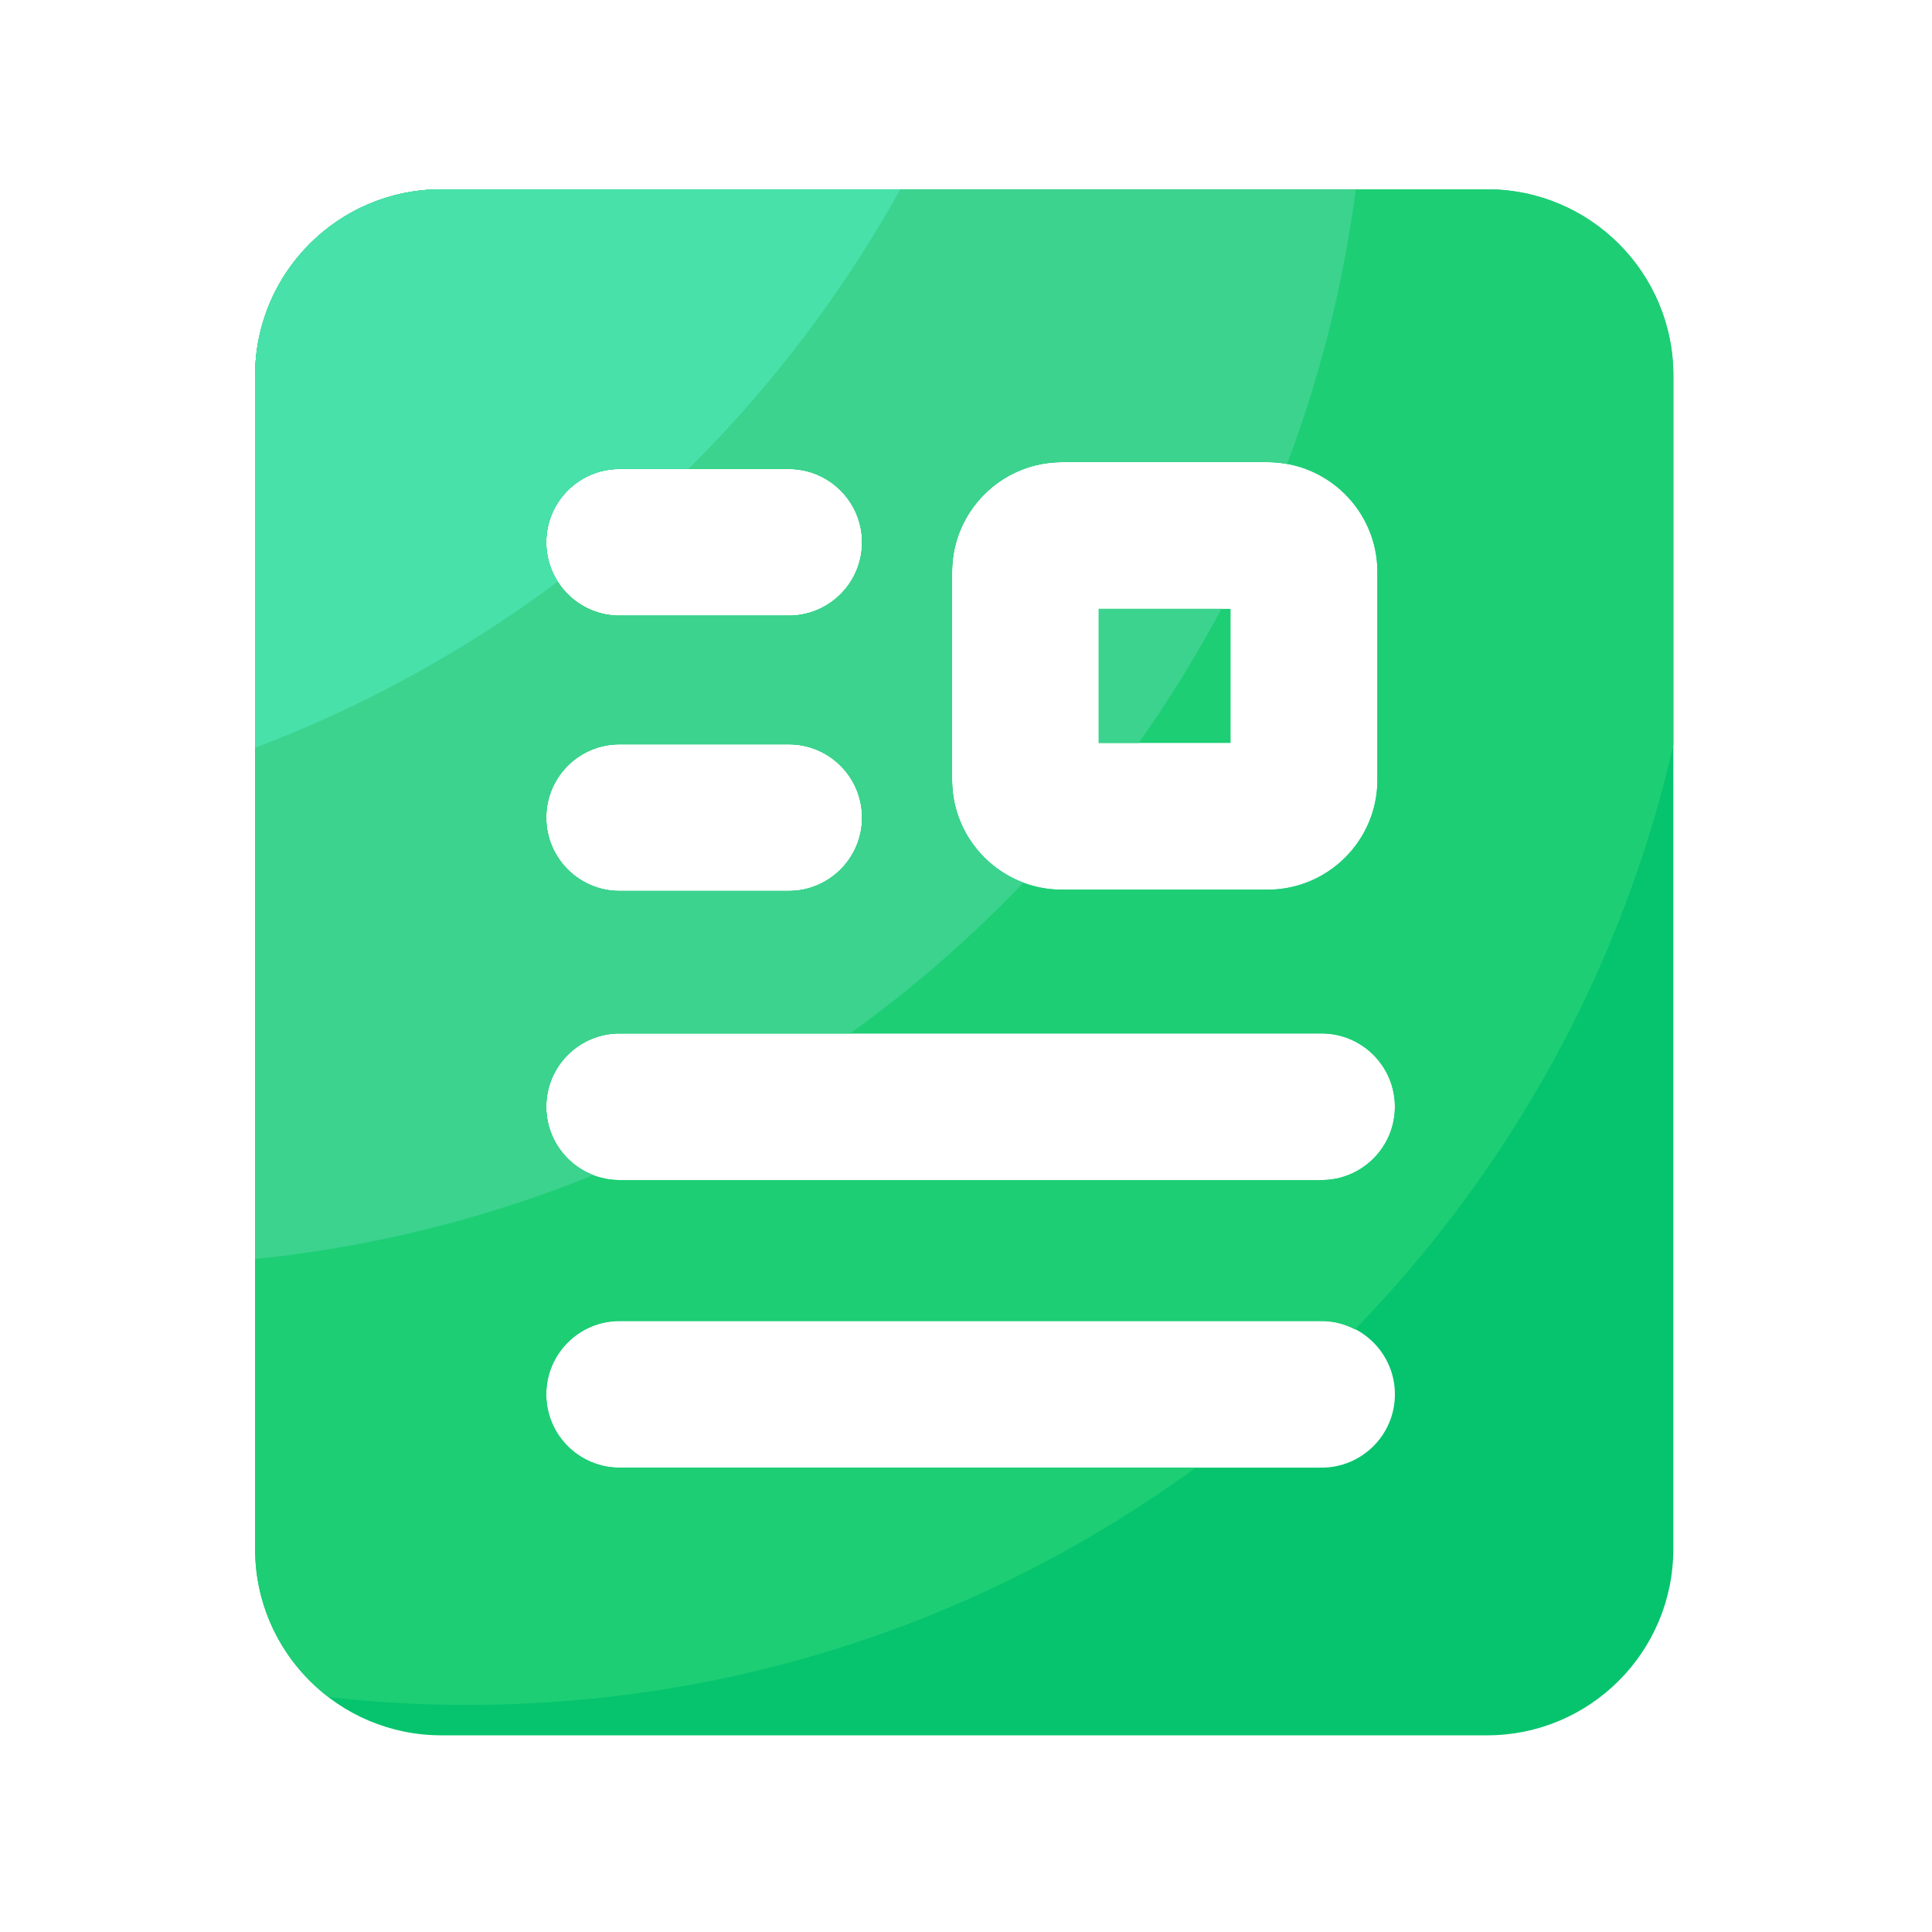 <svg viewBox="0 0 1024 1024" version="1.1" xmlns="http://www.w3.org/2000/svg"><path d="M582.349 322.714h69.888v71.066h-69.888z" fill="#1DCE75" ></path><path d="M788.173 100.352H233.933c-54.528 0-98.714 44.186-98.714 98.714v621.978c0 54.528 44.186 98.714 98.714 98.714h554.24c54.528 0 98.714-44.186 98.714-98.714V199.066c0.051-54.528-44.186-98.714-98.714-98.714zM504.627 303.155c0-32.102 26.112-58.214 58.214-58.214h109.005c32.102 0 58.214 26.112 58.214 58.214v110.182c0 32.102-26.112 58.214-58.214 58.214h-109.005c-32.102 0-58.214-26.112-58.214-58.214V303.155zM328.397 248.576h89.651c21.453 0 38.861 17.408 38.861 38.861s-17.408 38.861-38.861 38.861H328.397c-21.453 0-38.861-17.408-38.861-38.861s17.357-38.861 38.861-38.861z m0 145.92h89.651c21.453 0 38.861 17.408 38.861 38.861s-17.408 38.861-38.861 38.861H328.397c-21.453 0-38.861-17.408-38.861-38.861s17.357-38.861 38.861-38.861z m372.019 383.386H328.397c-21.453 0-38.861-17.408-38.861-38.861s17.408-38.861 38.861-38.861h372.07c21.453 0 38.861 17.408 38.861 38.861s-17.408 38.861-38.912 38.861z m0-152.422H328.397c-21.453 0-38.861-17.408-38.861-38.861 0-21.453 17.408-38.861 38.861-38.861h372.07c21.453 0 38.861 17.408 38.861 38.861 0 21.453-17.408 38.861-38.912 38.861z" fill="#05C46D" ></path><path d="M886.938 199.066c0-54.528-44.186-98.714-98.714-98.714H233.933c-54.528 0-98.714 44.186-98.714 98.714v621.978c0 32.051 15.309 60.416 38.963 78.49 24.115 2.662 48.589 4.096 73.421 4.096 144.384 0 277.862-46.694 386.202-125.747H328.397c-21.453 0-38.861-17.408-38.861-38.861s17.408-38.861 38.861-38.861h372.07c6.4 0 12.39 1.69 17.715 4.454 82.022-84.48 141.568-190.925 168.755-309.76V199.066zM504.627 303.155c0-32.102 26.112-58.214 58.214-58.214h109.005c32.102 0 58.214 26.112 58.214 58.214v110.182c0 32.102-26.112 58.214-58.214 58.214h-109.005c-32.102 0-58.214-26.112-58.214-58.214V303.155zM328.397 248.576h89.651c21.453 0 38.861 17.408 38.861 38.861s-17.408 38.861-38.861 38.861H328.397c-21.453 0-38.861-17.408-38.861-38.861s17.357-38.861 38.861-38.861z m0 145.92h89.651c21.453 0 38.861 17.408 38.861 38.861 0 21.453-17.408 38.861-38.861 38.861H328.397c-21.453 0-38.861-17.408-38.861-38.861-0.051-21.453 17.357-38.861 38.861-38.861z m372.019 230.963H328.397c-21.453 0-38.861-17.408-38.861-38.861 0-21.453 17.408-38.861 38.861-38.861h372.07c21.453 0 38.861 17.408 38.861 38.861 0 21.453-17.408 38.861-38.912 38.861z" fill="#1DCE75" ></path><path d="M582.349 322.714v71.066h21.146c16.077-22.682 30.72-46.387 43.878-71.066h-65.024z" fill="#3CD38E" ></path><path d="M135.219 199.066v468.224a653.005 653.005 0 0 0 179.354-44.493c-14.592-5.581-25.037-19.661-25.037-36.198 0-21.453 17.408-38.861 38.861-38.861H450.56a656.998 656.998 0 0 0 91.904-79.923c-22.067-8.294-37.837-29.542-37.837-54.477V303.155c0-32.102 26.112-58.214 58.214-58.214h109.005c3.533 0 6.963 0.358 10.342 0.973 17.459-46.285 29.798-95.027 36.403-145.613H233.933c-54.528 0.051-98.714 44.237-98.714 98.765z m193.178 49.51h89.651c21.453 0 38.861 17.408 38.861 38.861s-17.408 38.861-38.861 38.861H328.397c-21.453 0-38.861-17.408-38.861-38.861s17.357-38.861 38.861-38.861z m0 145.92h89.651c21.453 0 38.861 17.408 38.861 38.861 0 21.453-17.408 38.861-38.861 38.861H328.397c-21.453 0-38.861-17.408-38.861-38.861-0.051-21.453 17.357-38.861 38.861-38.861z" fill="#3CD38E" ></path><path d="M135.219 199.066V396.288a655.058 655.058 0 0 0 160.461-88.064 38.666 38.666 0 0 1-6.144-20.787c0-21.453 17.408-38.861 38.861-38.861h36.454c44.083-43.674 81.971-93.542 112.282-148.224h-243.2c-54.528 0-98.714 44.186-98.714 98.714z" fill="#48E1AA" ></path></svg>